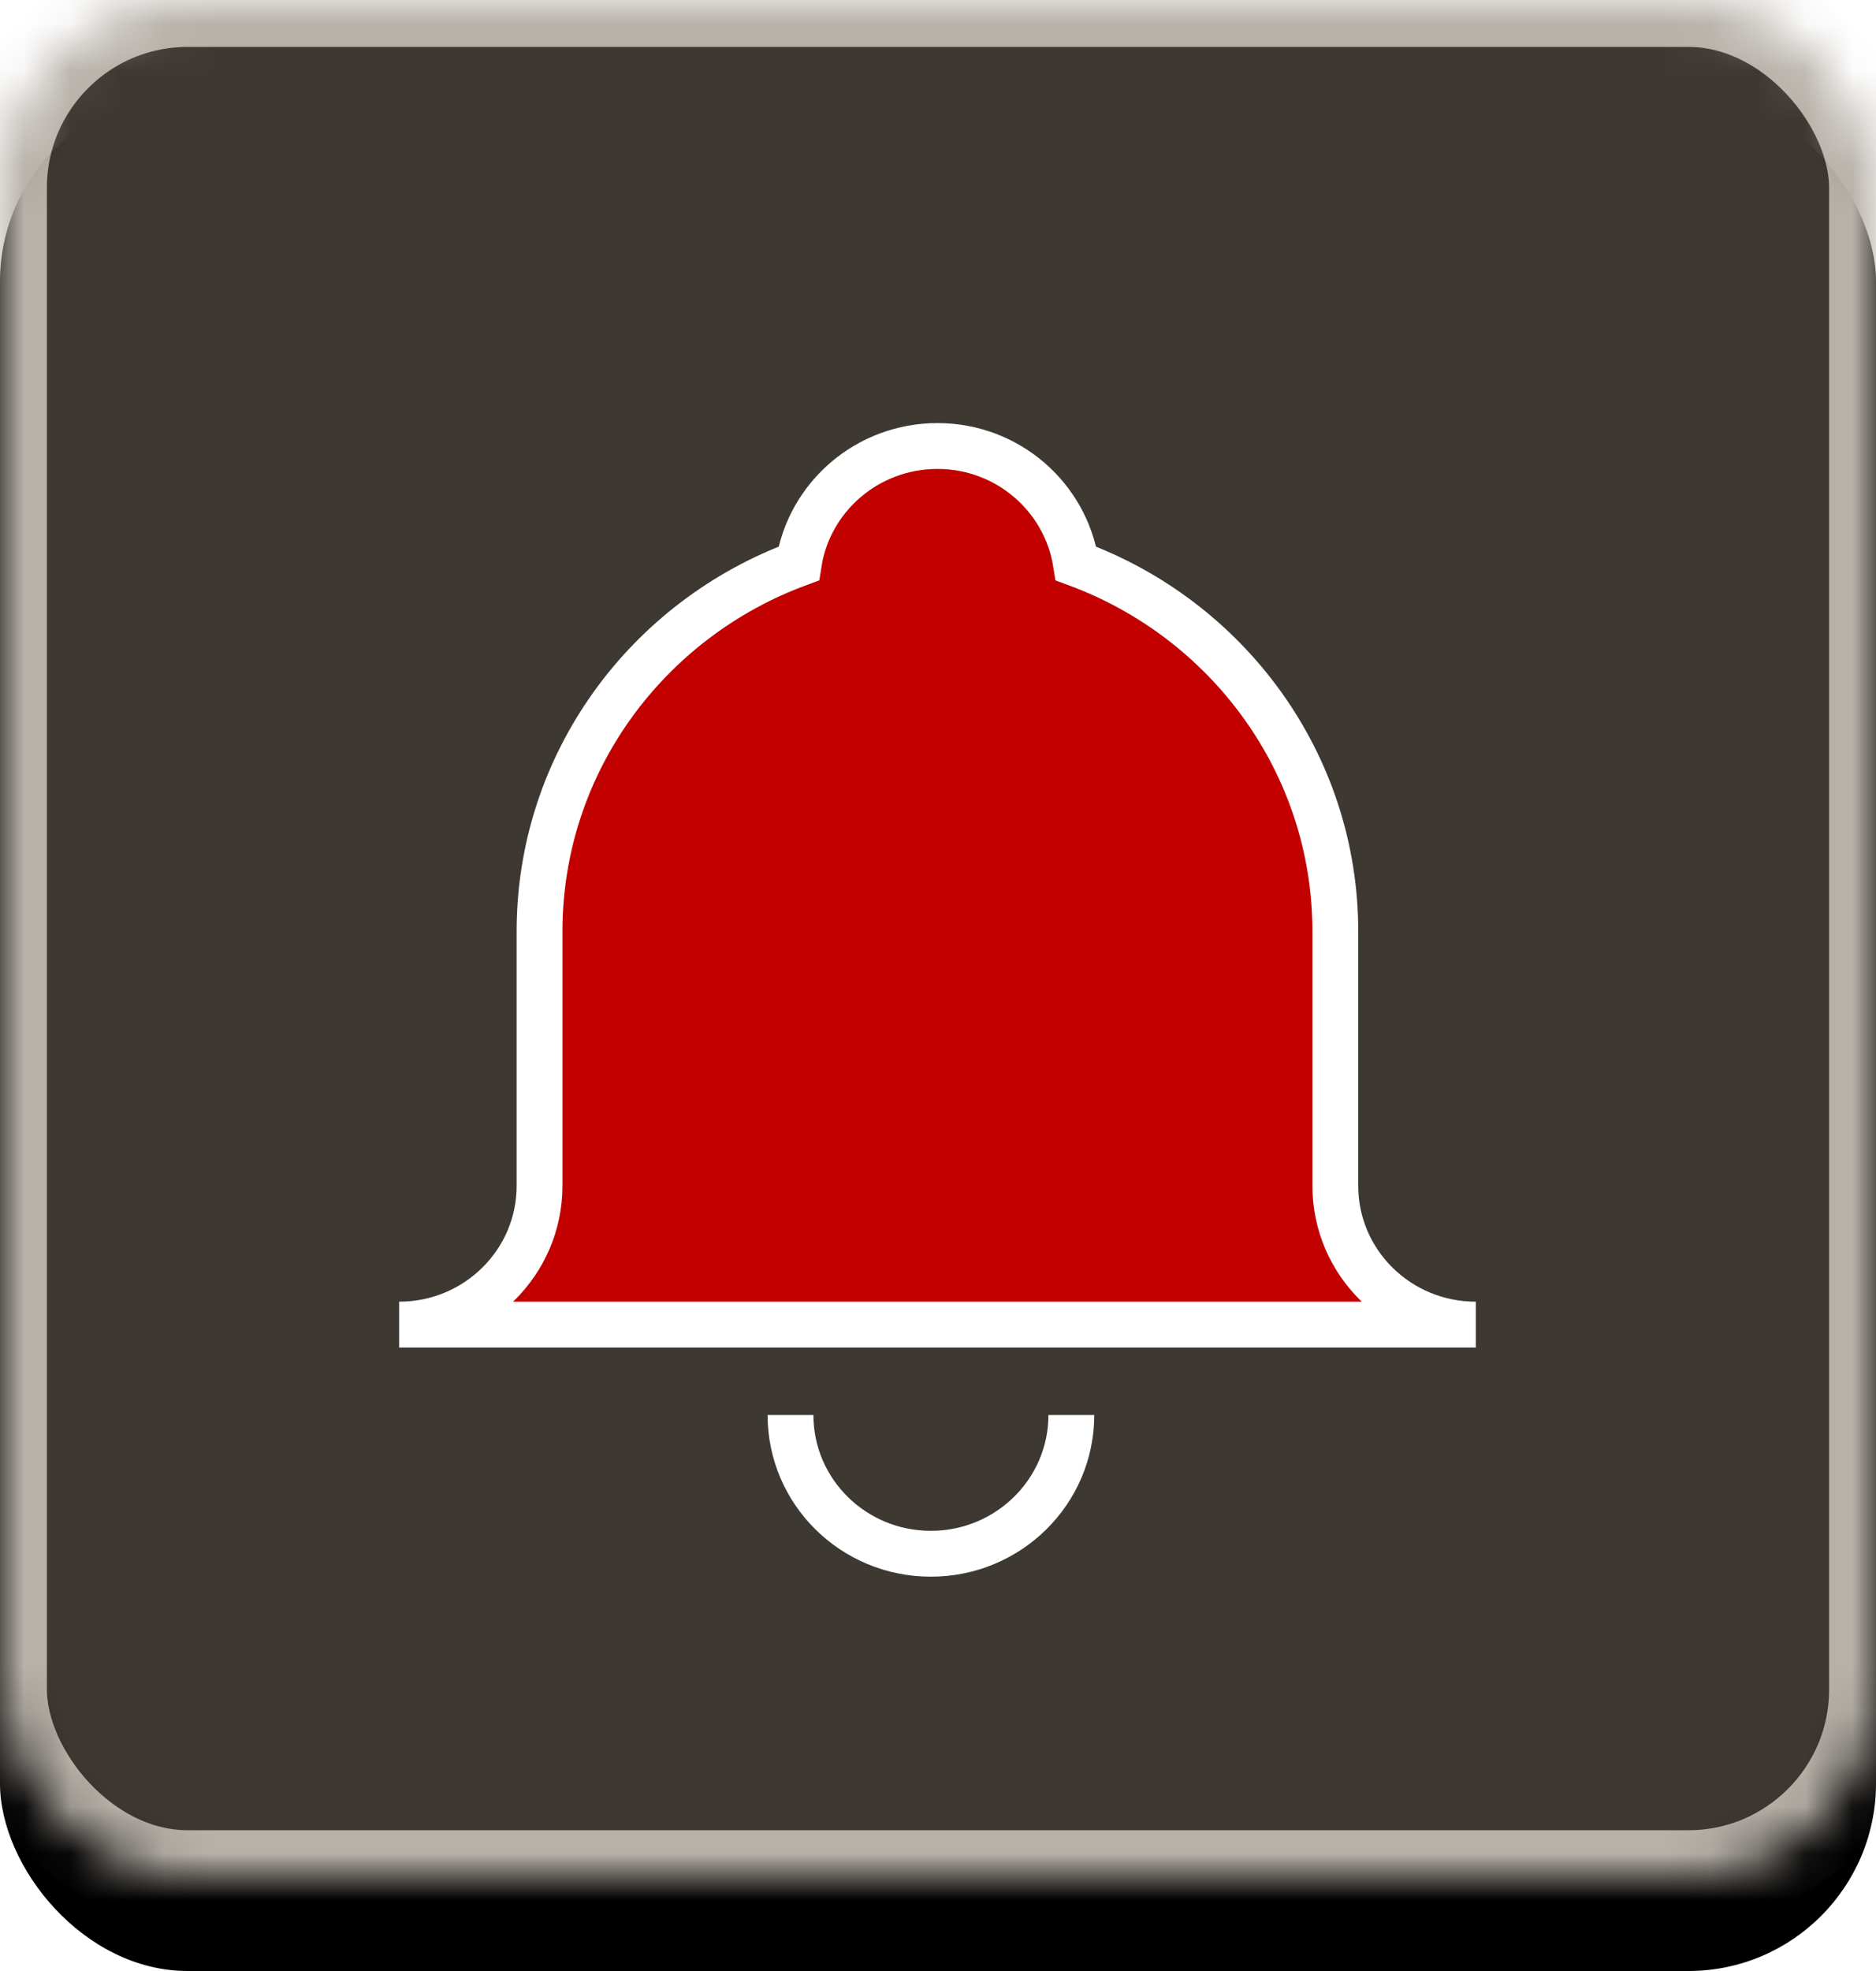 <?xml version="1.0" encoding="UTF-8" standalone="no"?>
<svg width="40px" height="42px" viewBox="0 0 40 42" version="1.1" xmlns="http://www.w3.org/2000/svg" xmlns:xlink="http://www.w3.org/1999/xlink">
    <!-- Generator: Sketch 41.2 (35397) - http://www.bohemiancoding.com/sketch -->
    <title>Group 13</title>
    <desc>Created with Sketch.</desc>
    <defs>
        <rect id="path-1" x="0" y="0" width="40" height="40" rx="4"></rect>
        <filter x="-50%" y="-50%" width="200%" height="200%" filterUnits="objectBoundingBox" id="filter-2">
            <feOffset dx="0" dy="2" in="SourceAlpha" result="shadowOffsetOuter1"></feOffset>
            <feComposite in="shadowOffsetOuter1" in2="SourceAlpha" operator="out" result="shadowOffsetOuter1"></feComposite>
            <feColorMatrix values="0 0 0 0 0   0 0 0 0 0   0 0 0 0 0  0 0 0 0.5 0" type="matrix" in="shadowOffsetOuter1"></feColorMatrix>
        </filter>
        <mask id="mask-3" maskContentUnits="userSpaceOnUse" maskUnits="objectBoundingBox" x="0" y="0" width="40" height="40" fill="white">
            <use xlink:href="#path-1"></use>
        </mask>
    </defs>
    <g id="Page-1" stroke="none" stroke-width="1" fill="none" fill-rule="evenodd">
        <g id="Group-13">
            <g id="Group-10-Copy">
                <g id="Rectangle-2-Copy-5">
                    <use fill="black" fill-opacity="1" filter="url(#filter-2)" xlink:href="#path-1"></use>
                    <use stroke="#B7B1A9" mask="url(#mask-3)" stroke-width="2" fill="#3E3832" fill-rule="evenodd" xlink:href="#path-1"></use>
                </g>
            </g>
            <g id="alarm" transform="translate(8, 9)" stroke-width="0.977" stroke="#FFFFFF">
                <g id="Page-1">
                    <g>
                        <g id="Group">
                            <path d="M20.472,10.85 C20.472,7.254 18.168,4.193 14.942,3.008 C14.72,1.591 13.485,0.504 11.989,0.504 C10.491,0.504 9.251,1.591 9.031,3.008 C5.805,4.193 3.504,7.254 3.504,10.85 L3.504,16.27 C3.504,17.903 2.162,19.226 0.51,19.226 L23.467,19.226 C21.811,19.226 20.472,17.903 20.472,16.27 L20.472,10.85 Z" id="Stroke-1" fill="#C30000"></path>
                            <path d="M14.843,21.152 C14.843,22.785 13.501,24.109 11.848,24.109 C10.192,24.109 8.855,22.785 8.855,21.152" id="Stroke-3"></path>
                        </g>
                    </g>
                </g>
            </g>
        </g>
    </g>
</svg>